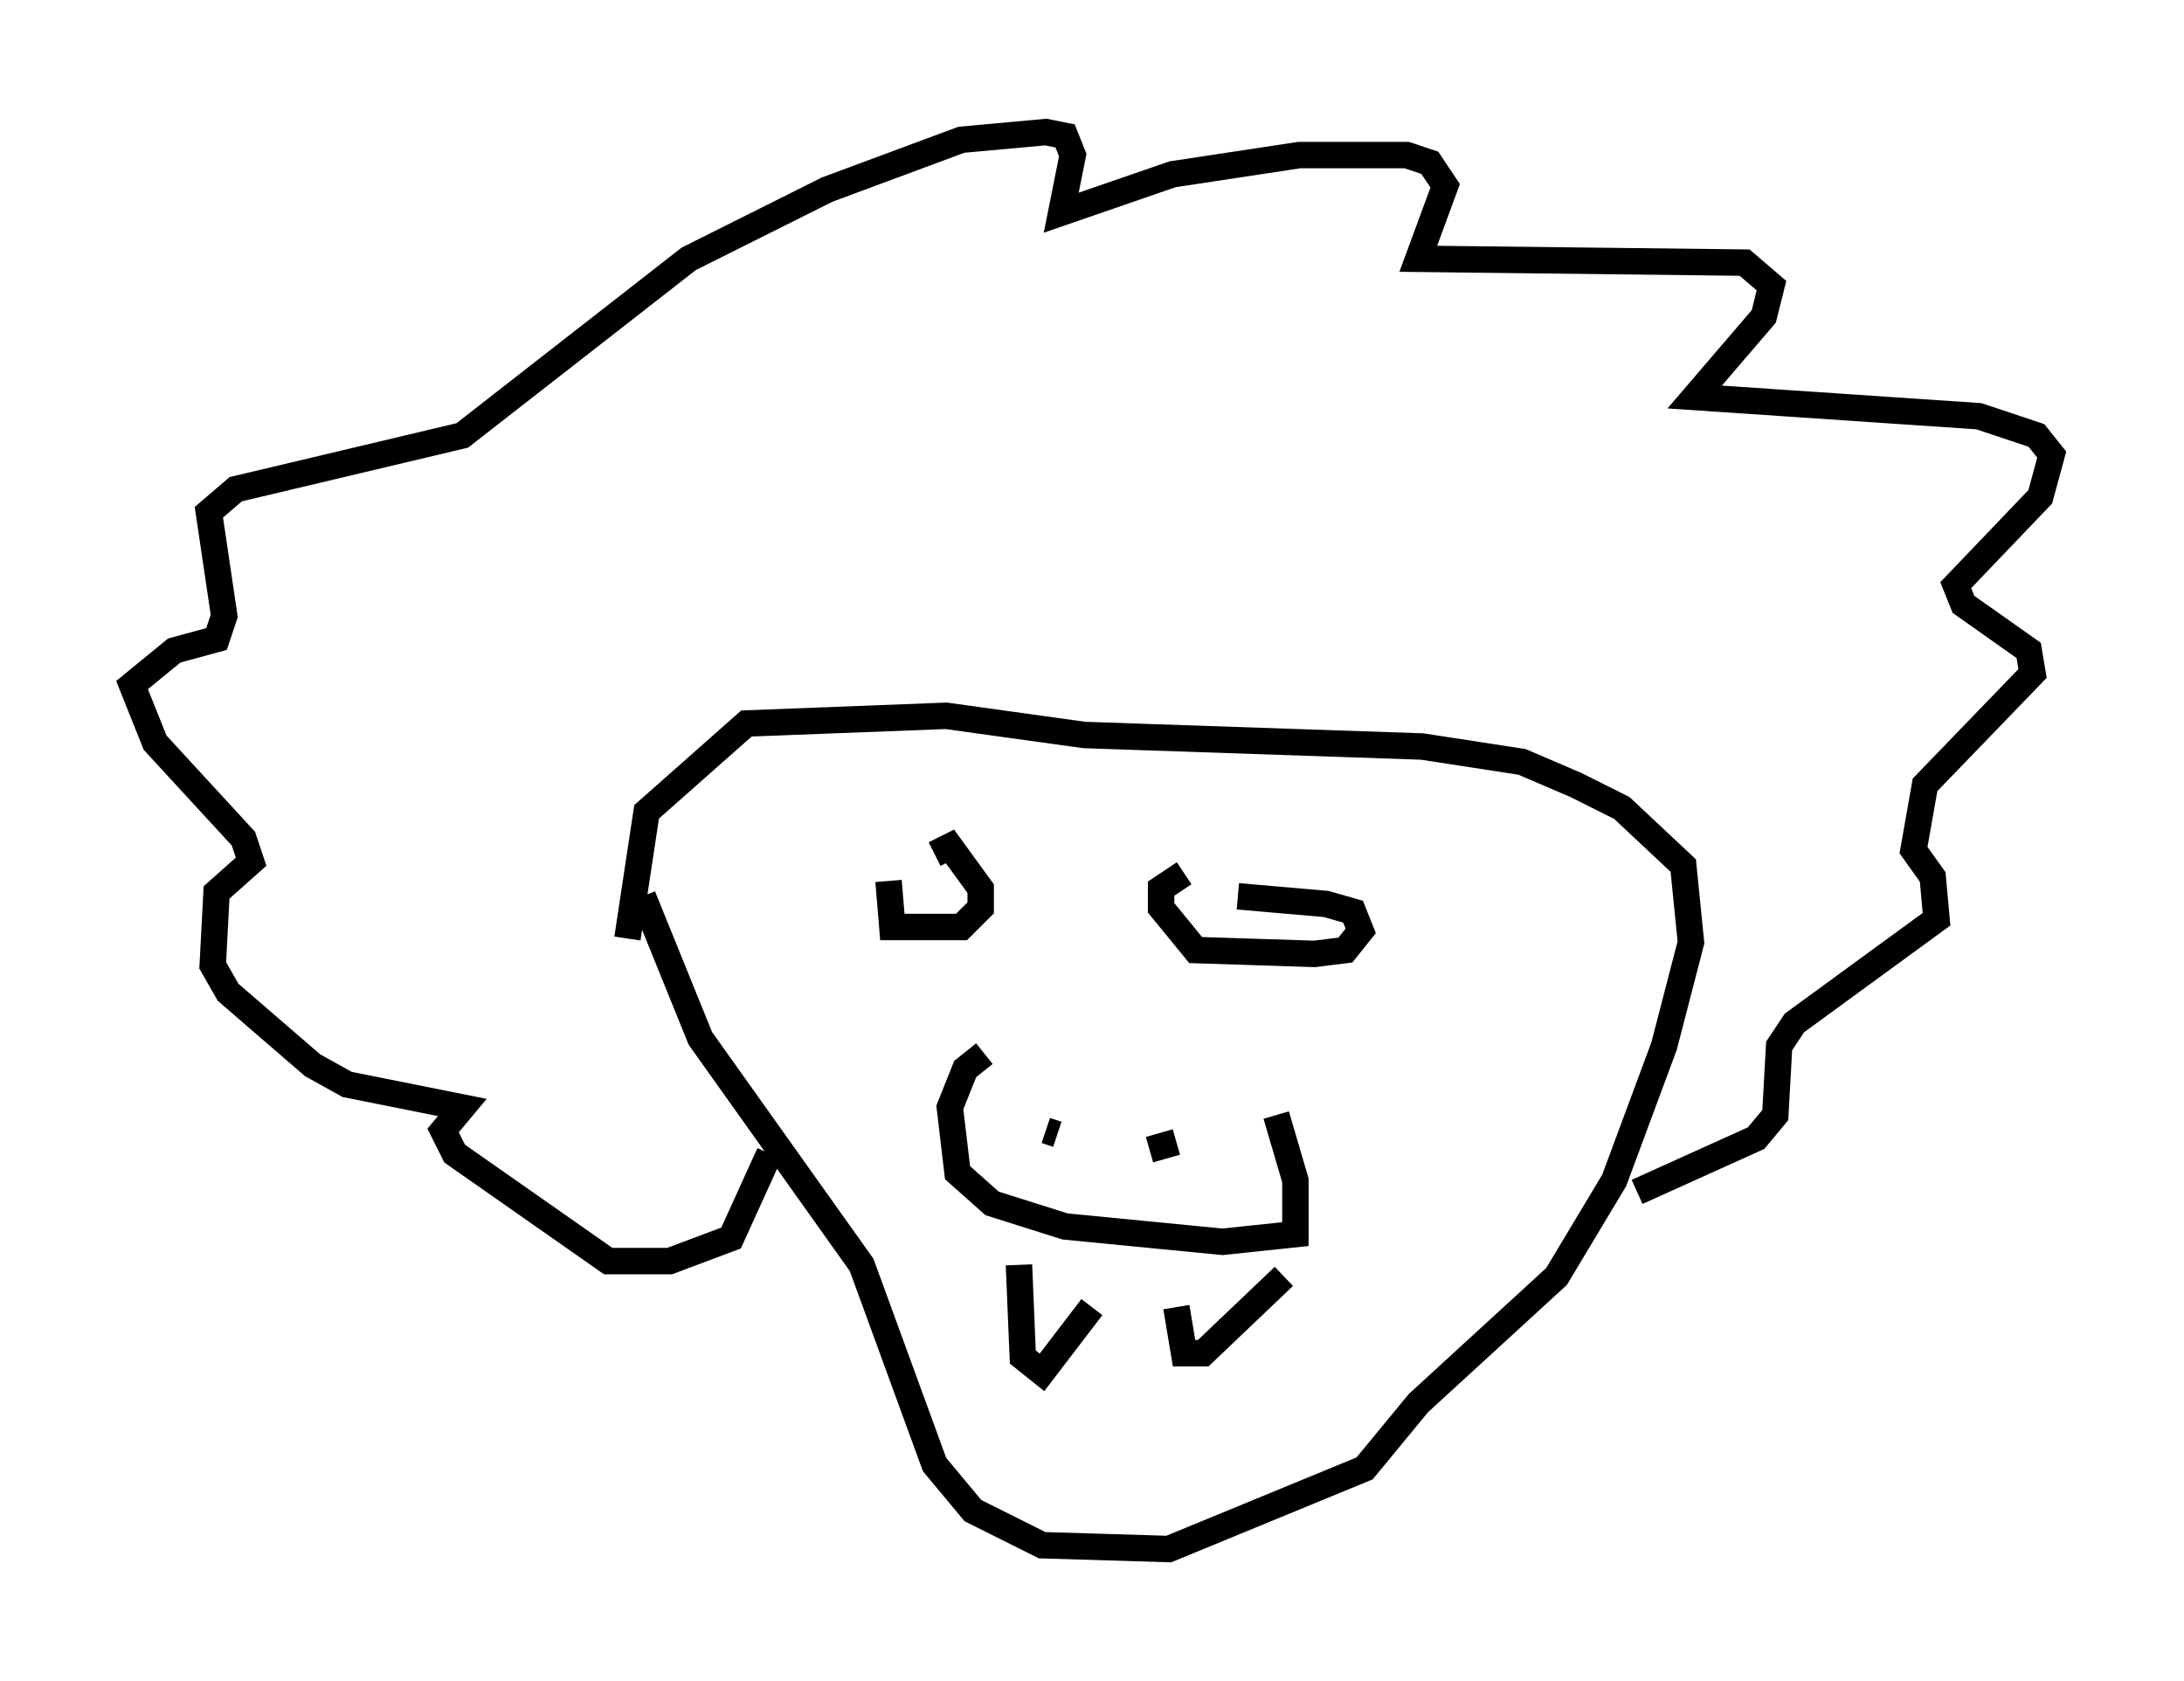 <?xml version="1.0" encoding="utf-8" ?>
<svg baseProfile="full" height="63.598" version="1.1" width="82.626" xmlns="http://www.w3.org/2000/svg" xmlns:ev="http://www.w3.org/2001/xml-events" xmlns:xlink="http://www.w3.org/1999/xlink"><defs /><rect fill="white" height="63.598" width="82.626" x="0" y="0" /><path d="M34.341, 33.179 m-0.726, 0.145 l0.145, 1.743 2.615, 0.0 l0.726, -0.726 0.0, -0.726 l-1.162, -1.598 -0.581, 0.291 m9.441, 0.726 l-0.872, 0.581 0.0, 0.726 l1.307, 1.598 4.503, 0.145 l1.162, -0.145 0.581, -0.726 l-0.291, -0.726 -1.017, -0.291 l-3.341, -0.291 m-22.514, 0.0 l2.179, 5.374 6.101, 8.57 l2.76, 7.553 1.453, 1.743 l2.615, 1.307 4.793, 0.145 l7.408, -3.05 2.034, -2.469 l5.229, -4.793 2.179, -3.631 l1.888, -5.084 1.017, -3.922 l-0.291, -2.905 -2.324, -2.179 l-1.743, -0.872 -2.034, -0.872 l-3.777, -0.581 -12.782, -0.436 l-5.229, -0.726 -7.553, 0.291 l-3.777, 3.341 -0.726, 4.793 m5.374, 8.134 l-1.453, 3.196 -2.324, 0.872 l-2.324, 0.0 -5.81, -4.067 l-0.436, -0.872 0.726, -0.872 l-4.358, -0.872 -1.307, -0.726 l-3.196, -2.76 -0.581, -1.017 l0.145, -2.76 1.307, -1.162 l-0.291, -0.872 -3.341, -3.631 l-0.872, -2.179 1.598, -1.307 l1.598, -0.436 0.291, -0.872 l-0.581, -3.922 1.017, -0.872 l8.57, -2.034 8.57, -6.682 l5.229, -2.615 5.084, -1.888 l3.196, -0.291 0.726, 0.145 l0.291, 0.726 -0.436, 2.179 l4.212, -1.453 4.793, -0.726 l4.067, 0.0 0.872, 0.291 l0.581, 0.872 -1.017, 2.76 l12.346, 0.145 1.017, 0.872 l-0.291, 1.162 -2.615, 3.05 l10.749, 0.726 2.179, 0.726 l0.581, 0.726 -0.436, 1.598 l-3.196, 3.341 0.291, 0.726 l2.469, 1.743 0.145, 0.872 l-4.067, 4.212 -0.436, 2.469 l0.726, 1.017 0.145, 1.598 l-5.374, 3.922 -0.581, 0.872 l-0.145, 2.615 -0.726, 0.872 l-4.503, 2.034 m-23.385, 2.76 l0.145, 3.486 0.726, 0.581 l1.888, -2.469 m3.196, 0.0 l0.291, 1.743 0.726, 0.0 l3.05, -2.905 m-9.006, -5.52 l0.436, 0.145 m3.486, 0.581 l1.017, -0.291 m-7.263, -3.341 l-0.726, 0.581 -0.581, 1.453 l0.291, 2.469 1.307, 1.162 l2.76, 0.872 5.955, 0.581 l2.76, -0.291 0.0, -2.034 l-0.726, -2.469 " fill="none" stroke="black" stroke-width="1" /></svg>